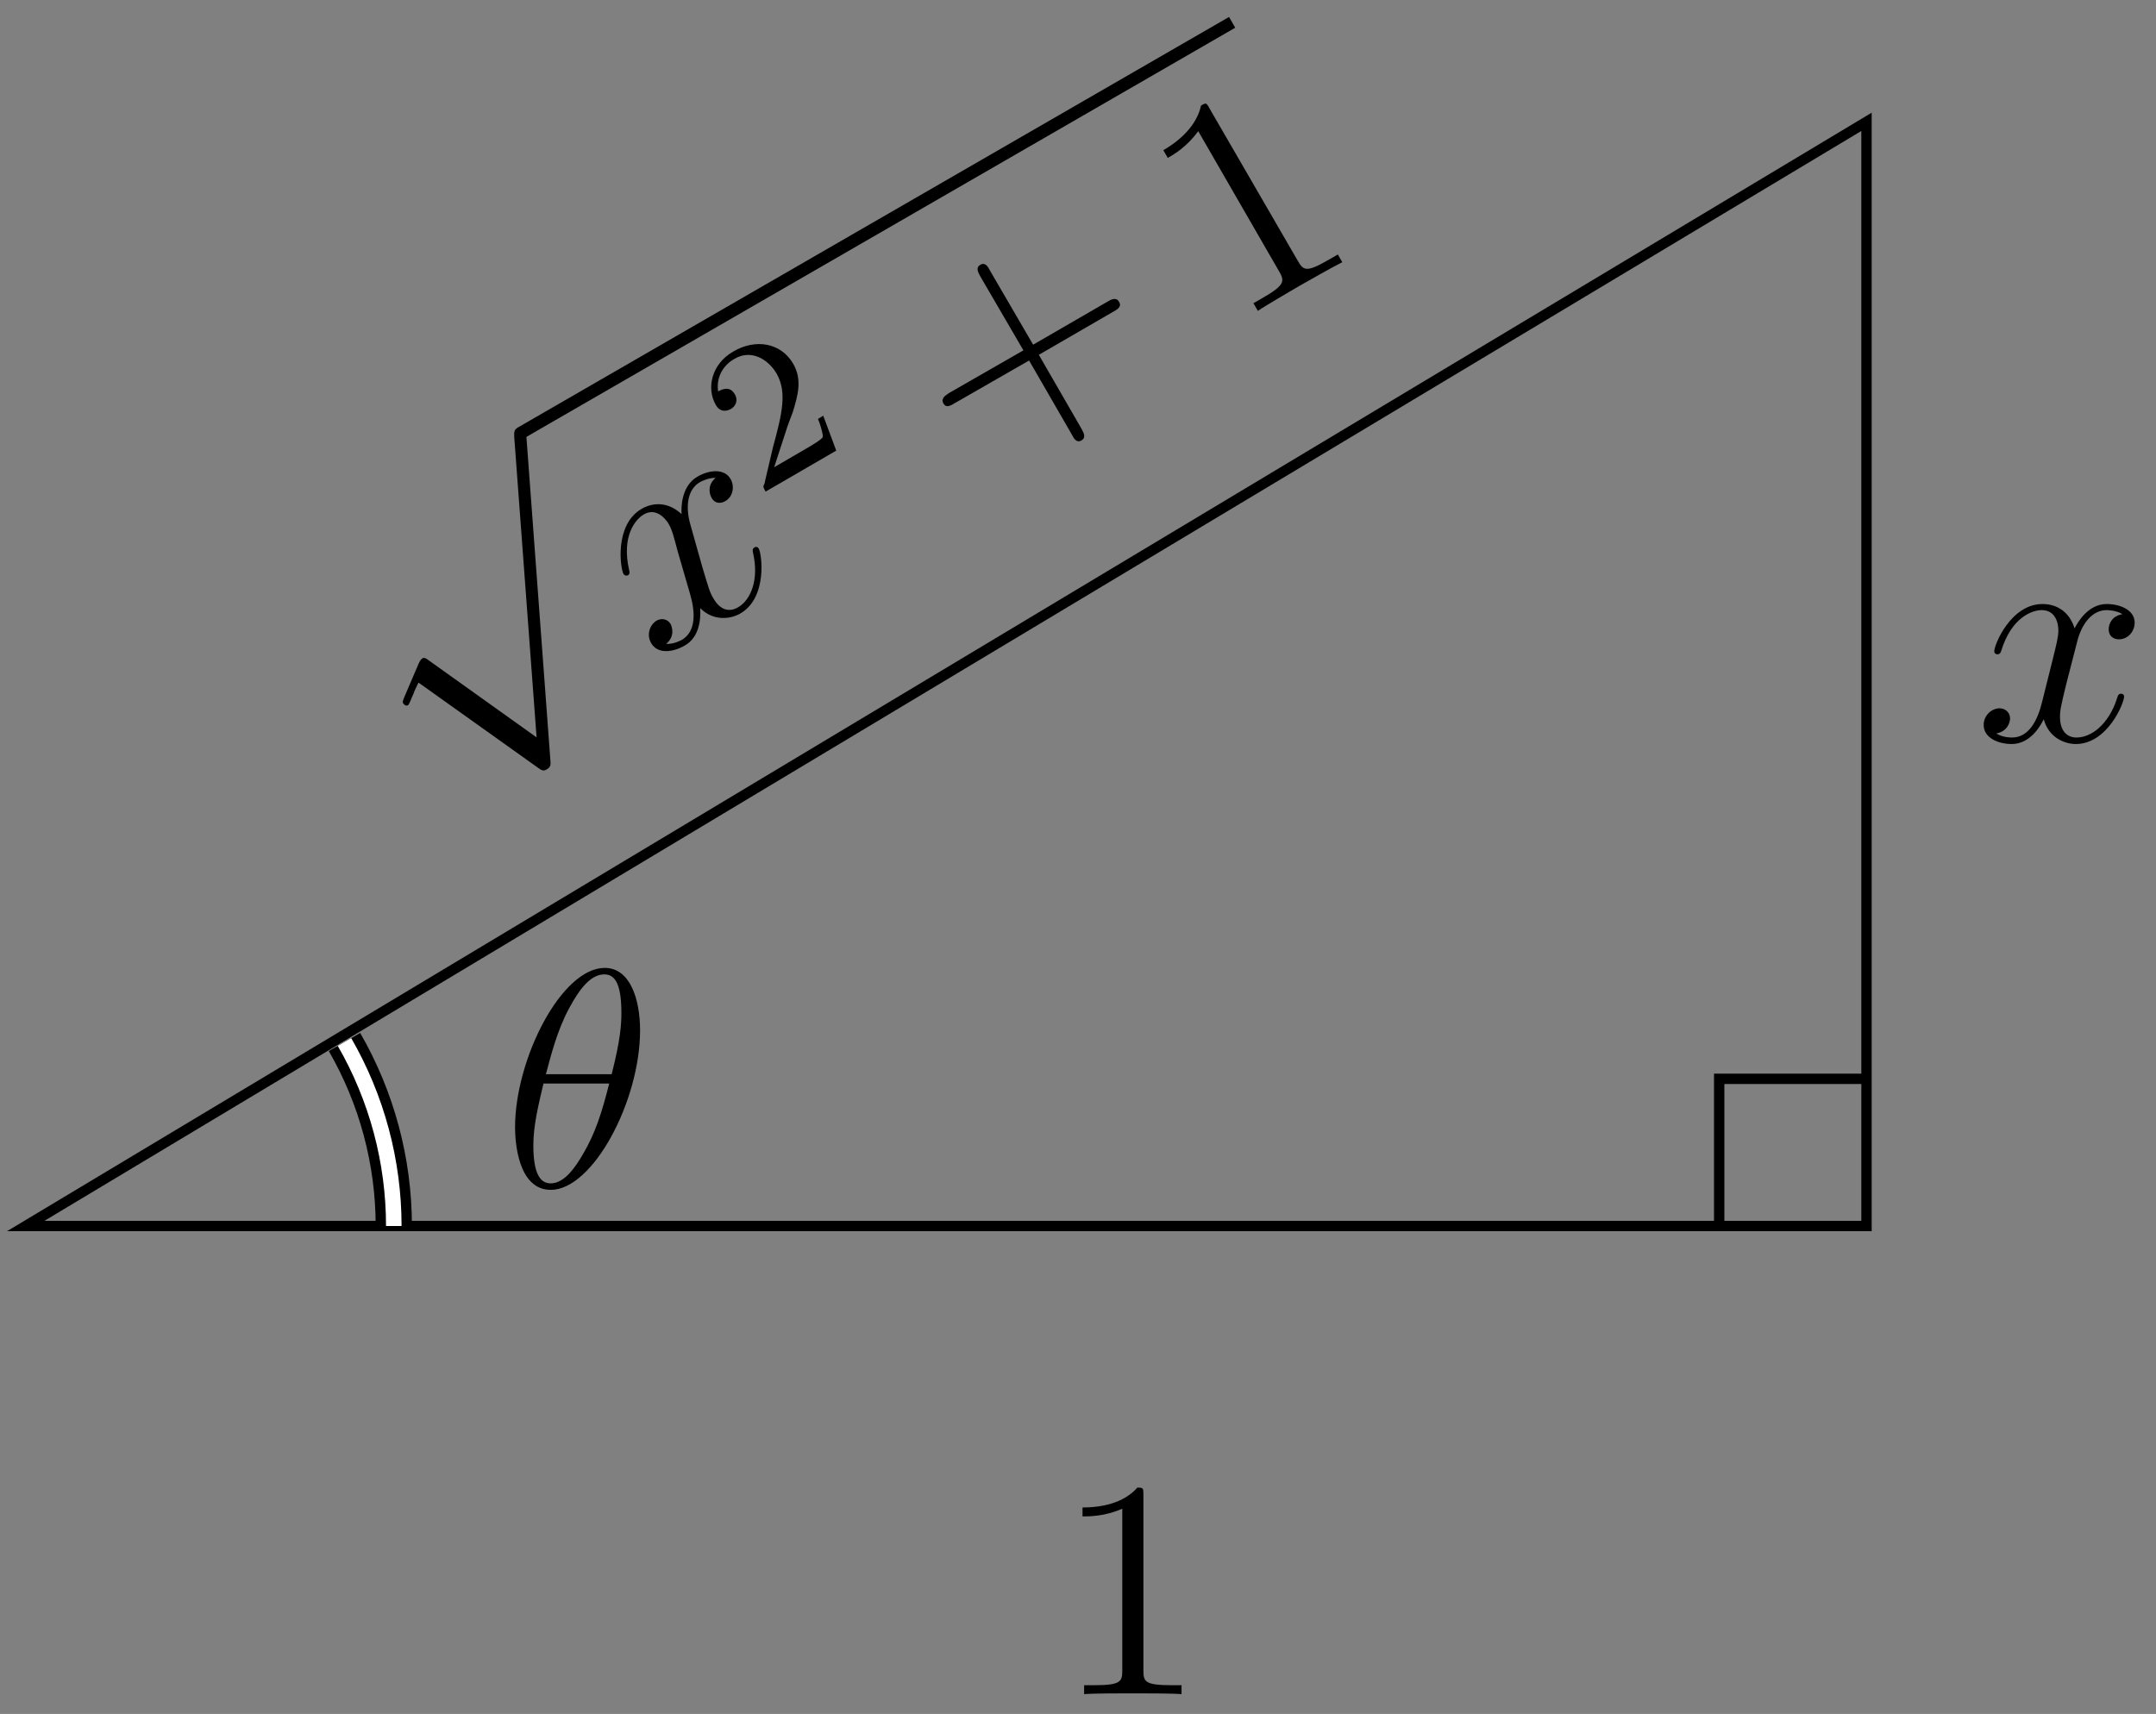 <?xml version="1.0" encoding="UTF-8"?>
<svg xmlns="http://www.w3.org/2000/svg" xmlns:xlink="http://www.w3.org/1999/xlink" width="83pt" height="66pt" viewBox="0 0 83 66" version="1.1">
<rect x="0" y="0" width="83" height="66" fill="#808080" stroke="none"/>
<defs>
<g>
<symbol overflow="visible" id="glyph0-0">
<path style="stroke:none;" d=""/>
</symbol>
<symbol overflow="visible" id="glyph0-1">
<path style="stroke:none;" d="M 5.297 -6.016 C 5.297 -7.234 4.906 -8.422 3.938 -8.422 C 2.266 -8.422 0.484 -4.906 0.484 -2.281 C 0.484 -1.734 0.594 0.125 1.859 0.125 C 3.484 0.125 5.297 -3.297 5.297 -6.016 Z M 1.672 -4.328 C 1.859 -5.031 2.109 -6.031 2.578 -6.891 C 2.969 -7.609 3.391 -8.172 3.922 -8.172 C 4.312 -8.172 4.578 -7.844 4.578 -6.688 C 4.578 -6.266 4.547 -5.672 4.203 -4.328 Z M 4.109 -3.969 C 3.812 -2.797 3.562 -2.047 3.125 -1.297 C 2.781 -0.688 2.359 -0.125 1.859 -0.125 C 1.5 -0.125 1.188 -0.406 1.188 -1.594 C 1.188 -2.359 1.391 -3.172 1.578 -3.969 Z M 4.109 -3.969 "/>
</symbol>
<symbol overflow="visible" id="glyph0-2">
<path style="stroke:none;" d="M 5.672 -4.875 C 5.281 -4.812 5.141 -4.516 5.141 -4.297 C 5.141 -4 5.359 -3.906 5.531 -3.906 C 5.891 -3.906 6.141 -4.219 6.141 -4.547 C 6.141 -5.047 5.562 -5.266 5.062 -5.266 C 4.344 -5.266 3.938 -4.547 3.828 -4.328 C 3.547 -5.219 2.812 -5.266 2.594 -5.266 C 1.375 -5.266 0.734 -3.703 0.734 -3.438 C 0.734 -3.391 0.781 -3.328 0.859 -3.328 C 0.953 -3.328 0.984 -3.406 1 -3.453 C 1.406 -4.781 2.219 -5.031 2.562 -5.031 C 3.094 -5.031 3.203 -4.531 3.203 -4.25 C 3.203 -3.984 3.125 -3.703 2.984 -3.125 L 2.578 -1.5 C 2.406 -0.781 2.062 -0.125 1.422 -0.125 C 1.359 -0.125 1.062 -0.125 0.812 -0.281 C 1.25 -0.359 1.344 -0.719 1.344 -0.859 C 1.344 -1.094 1.156 -1.25 0.938 -1.25 C 0.641 -1.25 0.328 -0.984 0.328 -0.609 C 0.328 -0.109 0.891 0.125 1.406 0.125 C 1.984 0.125 2.391 -0.328 2.641 -0.828 C 2.828 -0.125 3.438 0.125 3.875 0.125 C 5.094 0.125 5.734 -1.453 5.734 -1.703 C 5.734 -1.766 5.688 -1.812 5.625 -1.812 C 5.516 -1.812 5.5 -1.75 5.469 -1.656 C 5.141 -0.609 4.453 -0.125 3.906 -0.125 C 3.484 -0.125 3.266 -0.438 3.266 -0.922 C 3.266 -1.188 3.312 -1.375 3.5 -2.156 L 3.922 -3.797 C 4.094 -4.5 4.5 -5.031 5.062 -5.031 C 5.078 -5.031 5.422 -5.031 5.672 -4.875 Z M 5.672 -4.875 "/>
</symbol>
<symbol overflow="visible" id="glyph1-0">
<path style="stroke:none;" d=""/>
</symbol>
<symbol overflow="visible" id="glyph1-1">
<path style="stroke:none;" d="M 3.438 -7.656 C 3.438 -7.938 3.438 -7.953 3.203 -7.953 C 2.922 -7.625 2.312 -7.188 1.094 -7.188 L 1.094 -6.844 C 1.359 -6.844 1.953 -6.844 2.625 -7.141 L 2.625 -0.922 C 2.625 -0.484 2.578 -0.344 1.531 -0.344 L 1.156 -0.344 L 1.156 0 C 1.484 -0.031 2.641 -0.031 3.031 -0.031 C 3.438 -0.031 4.578 -0.031 4.906 0 L 4.906 -0.344 L 4.531 -0.344 C 3.484 -0.344 3.438 -0.484 3.438 -0.922 Z M 3.438 -7.656 "/>
</symbol>
<symbol overflow="visible" id="glyph2-0">
<path style="stroke:none;" d=""/>
</symbol>
<symbol overflow="visible" id="glyph2-1">
<path style="stroke:none;" d="M 9.141 6.516 L 4.984 3.547 C 4.828 3.422 4.766 3.453 4.734 3.484 C 4.734 3.484 4.672 3.516 4.609 3.656 L 4.047 4.969 C 3.969 5.156 3.984 5.172 4.016 5.219 C 4.047 5.266 4.109 5.312 4.188 5.281 C 4.25 5.234 4.328 4.984 4.406 4.828 C 4.422 4.75 4.531 4.547 4.594 4.406 L 9.219 7.703 C 9.391 7.828 9.438 7.797 9.531 7.75 C 9.688 7.656 9.688 7.578 9.672 7.391 L 8.75 -5.047 C 8.766 -5.25 8.734 -5.281 8.734 -5.297 C 8.672 -5.406 8.5 -5.469 8.391 -5.391 C 8.297 -5.344 8.266 -5.25 8.281 -5.047 Z M 9.141 6.516 "/>
</symbol>
<symbol overflow="visible" id="glyph3-0">
<path style="stroke:none;" d=""/>
</symbol>
<symbol overflow="visible" id="glyph3-1">
<path style="stroke:none;" d="M 2.469 -7.047 C 2.172 -6.812 2.203 -6.469 2.312 -6.281 C 2.453 -6.031 2.688 -6.062 2.844 -6.156 C 3.141 -6.328 3.203 -6.719 3.047 -7 C 2.797 -7.438 2.188 -7.344 1.766 -7.094 C 1.141 -6.734 1.141 -5.906 1.156 -5.656 C 0.469 -6.281 -0.188 -5.969 -0.375 -5.859 C -1.438 -5.25 -1.203 -3.562 -1.078 -3.344 C -1.047 -3.297 -0.984 -3.266 -0.906 -3.297 C -0.828 -3.344 -0.844 -3.438 -0.859 -3.484 C -1.172 -4.844 -0.594 -5.469 -0.297 -5.641 C 0.156 -5.906 0.516 -5.516 0.656 -5.281 C 0.797 -5.047 0.859 -4.766 1.016 -4.188 L 1.484 -2.578 C 1.688 -1.875 1.719 -1.141 1.172 -0.812 C 1.109 -0.781 0.859 -0.641 0.562 -0.656 C 0.906 -0.938 0.797 -1.297 0.734 -1.422 C 0.609 -1.625 0.375 -1.656 0.188 -1.547 C -0.062 -1.391 -0.203 -1.016 -0.016 -0.688 C 0.234 -0.25 0.828 -0.328 1.281 -0.594 C 1.781 -0.875 1.906 -1.469 1.875 -2.031 C 2.391 -1.516 3.047 -1.609 3.422 -1.828 C 4.469 -2.438 4.25 -4.125 4.125 -4.328 C 4.094 -4.391 4.016 -4.406 3.969 -4.375 C 3.875 -4.312 3.891 -4.266 3.906 -4.172 C 4.156 -3.094 3.797 -2.328 3.328 -2.062 C 2.953 -1.844 2.609 -2 2.375 -2.422 C 2.234 -2.656 2.188 -2.844 1.953 -3.625 L 1.5 -5.234 C 1.297 -5.938 1.375 -6.609 1.875 -6.891 C 1.875 -6.891 2.188 -7.062 2.469 -7.047 Z M 2.469 -7.047 "/>
</symbol>
<symbol overflow="visible" id="glyph4-0">
<path style="stroke:none;" d=""/>
</symbol>
<symbol overflow="visible" id="glyph4-1">
<path style="stroke:none;" d="M 1.141 -2.531 C 1.188 -2.703 1.344 -3.094 1.406 -3.266 C 1.594 -3.891 1.781 -4.5 1.422 -5.125 C 0.938 -5.953 -0.047 -6.094 -0.891 -5.594 C -1.734 -5.109 -1.922 -4.172 -1.562 -3.547 C -1.375 -3.203 -1.062 -3.328 -0.969 -3.391 C -0.828 -3.469 -0.672 -3.688 -0.828 -3.953 C -1.031 -4.312 -1.375 -4.109 -1.469 -4.062 C -1.562 -4.688 -1.188 -5.125 -0.844 -5.312 C -0.219 -5.688 0.438 -5.328 0.781 -4.75 C 1.188 -4.031 1 -3.219 0.641 -1.906 L 0.312 -0.5 C 0.25 -0.391 0.266 -0.375 0.359 -0.203 L 3.078 -1.781 L 2.578 -3.125 L 2.375 -3 C 2.438 -2.859 2.562 -2.484 2.562 -2.312 C 2.547 -2.219 2.031 -1.922 1.922 -1.859 L 0.688 -1.141 Z M 1.141 -2.531 "/>
</symbol>
<symbol overflow="visible" id="glyph5-0">
<path style="stroke:none;" d=""/>
</symbol>
<symbol overflow="visible" id="glyph5-1">
<path style="stroke:none;" d="M 2.75 -4.766 L 5.609 -6.422 C 5.75 -6.5 5.953 -6.609 5.844 -6.797 C 5.734 -7 5.547 -6.906 5.391 -6.812 L 2.531 -5.156 L 0.875 -8 C 0.797 -8.156 0.688 -8.344 0.5 -8.234 C 0.312 -8.125 0.406 -7.953 0.5 -7.781 L 2.156 -4.938 L -0.703 -3.297 C -0.844 -3.203 -1.031 -3.094 -0.922 -2.891 C -0.812 -2.703 -0.641 -2.812 -0.484 -2.906 L 2.375 -4.547 L 4.016 -1.703 C 4.094 -1.547 4.203 -1.359 4.391 -1.469 C 4.578 -1.578 4.484 -1.75 4.391 -1.922 Z M 2.75 -4.766 "/>
</symbol>
<symbol overflow="visible" id="glyph5-2">
<path style="stroke:none;" d="M -0.844 -8.344 C -0.984 -8.594 -0.984 -8.609 -1.188 -8.484 C -1.281 -8.062 -1.594 -7.375 -2.641 -6.766 L -2.469 -6.469 C -2.25 -6.594 -1.734 -6.891 -1.297 -7.5 L 1.812 -2.109 C 2.031 -1.734 2.062 -1.578 1.156 -1.062 L 0.828 -0.875 L 1 -0.578 C 1.266 -0.766 2.266 -1.344 2.609 -1.547 C 2.969 -1.75 3.953 -2.312 4.25 -2.453 L 4.078 -2.75 L 3.75 -2.562 C 2.844 -2.031 2.75 -2.141 2.531 -2.516 Z M -0.844 -8.344 "/>
</symbol>
</g>
</defs>
<g id="surface1">
<path style="fill:none;stroke-width:0.399;stroke-linecap:butt;stroke-linejoin:miter;stroke:rgb(0%,0%,0%);stroke-opacity:1;stroke-miterlimit:10;" d="M -14.172 0 L 56.695 0 L 56.695 42.52 Z M -14.172 0 " transform="matrix(1,0,0,-1,15.16,47.211)"/>
<path style="fill:none;stroke-width:0.399;stroke-linecap:butt;stroke-linejoin:miter;stroke:rgb(0%,0%,0%);stroke-opacity:1;stroke-miterlimit:10;" d="M 51.024 0 L 51.024 5.668 L 56.695 5.668 " transform="matrix(1,0,0,-1,15.16,47.211)"/>
<path style="fill:none;stroke-width:1.395;stroke-linecap:butt;stroke-linejoin:miter;stroke:rgb(0%,0%,0%);stroke-opacity:1;stroke-miterlimit:10;" d="M 0 0 C 0 2.488 -0.656 4.934 -1.898 7.086 " transform="matrix(1,0,0,-1,15.16,47.211)"/>
<path style="fill:none;stroke-width:0.598;stroke-linecap:butt;stroke-linejoin:miter;stroke:rgb(100%,100%,100%);stroke-opacity:1;stroke-miterlimit:10;" d="M 0 0 C 0 2.488 -0.656 4.934 -1.898 7.086 " transform="matrix(1,0,0,-1,15.16,47.211)"/>
<g style="fill:rgb(0%,0%,0%);fill-opacity:1;">
  <use xlink:href="#glyph0-1" x="19.344" y="45.693"/>
</g>
<g style="fill:rgb(0%,0%,0%);fill-opacity:1;">
  <use xlink:href="#glyph1-1" x="40.58" y="65.237"/>
</g>
<g style="fill:rgb(0%,0%,0%);fill-opacity:1;">
  <use xlink:href="#glyph0-2" x="76.038" y="28.525"/>
</g>
<g style="fill:rgb(0%,0%,0%);fill-opacity:1;">
  <use xlink:href="#glyph2-1" x="11.516" y="21.878"/>
</g>
<path style="fill:none;stroke-width:0.478;stroke-linecap:butt;stroke-linejoin:miter;stroke:rgb(0%,0%,0%);stroke-opacity:1;stroke-miterlimit:10;" d="M 81.121 -96.097 L 112.776 -96.096 " transform="matrix(0.866,-0.5,-0.5,-0.866,-98.278,-25.971)"/>
<g style="fill:rgb(0%,0%,0%);fill-opacity:1;">
  <use xlink:href="#glyph3-1" x="25.082" y="25.45"/>
</g>
<g style="fill:rgb(0%,0%,0%);fill-opacity:1;">
  <use xlink:href="#glyph4-1" x="29.115" y="19.133"/>
</g>
<g style="fill:rgb(0%,0%,0%);fill-opacity:1;">
  <use xlink:href="#glyph5-1" x="37.242" y="18.429"/>
</g>
<g style="fill:rgb(0%,0%,0%);fill-opacity:1;">
  <use xlink:href="#glyph5-2" x="47.425" y="12.55"/>
</g>
</g>
</svg>
